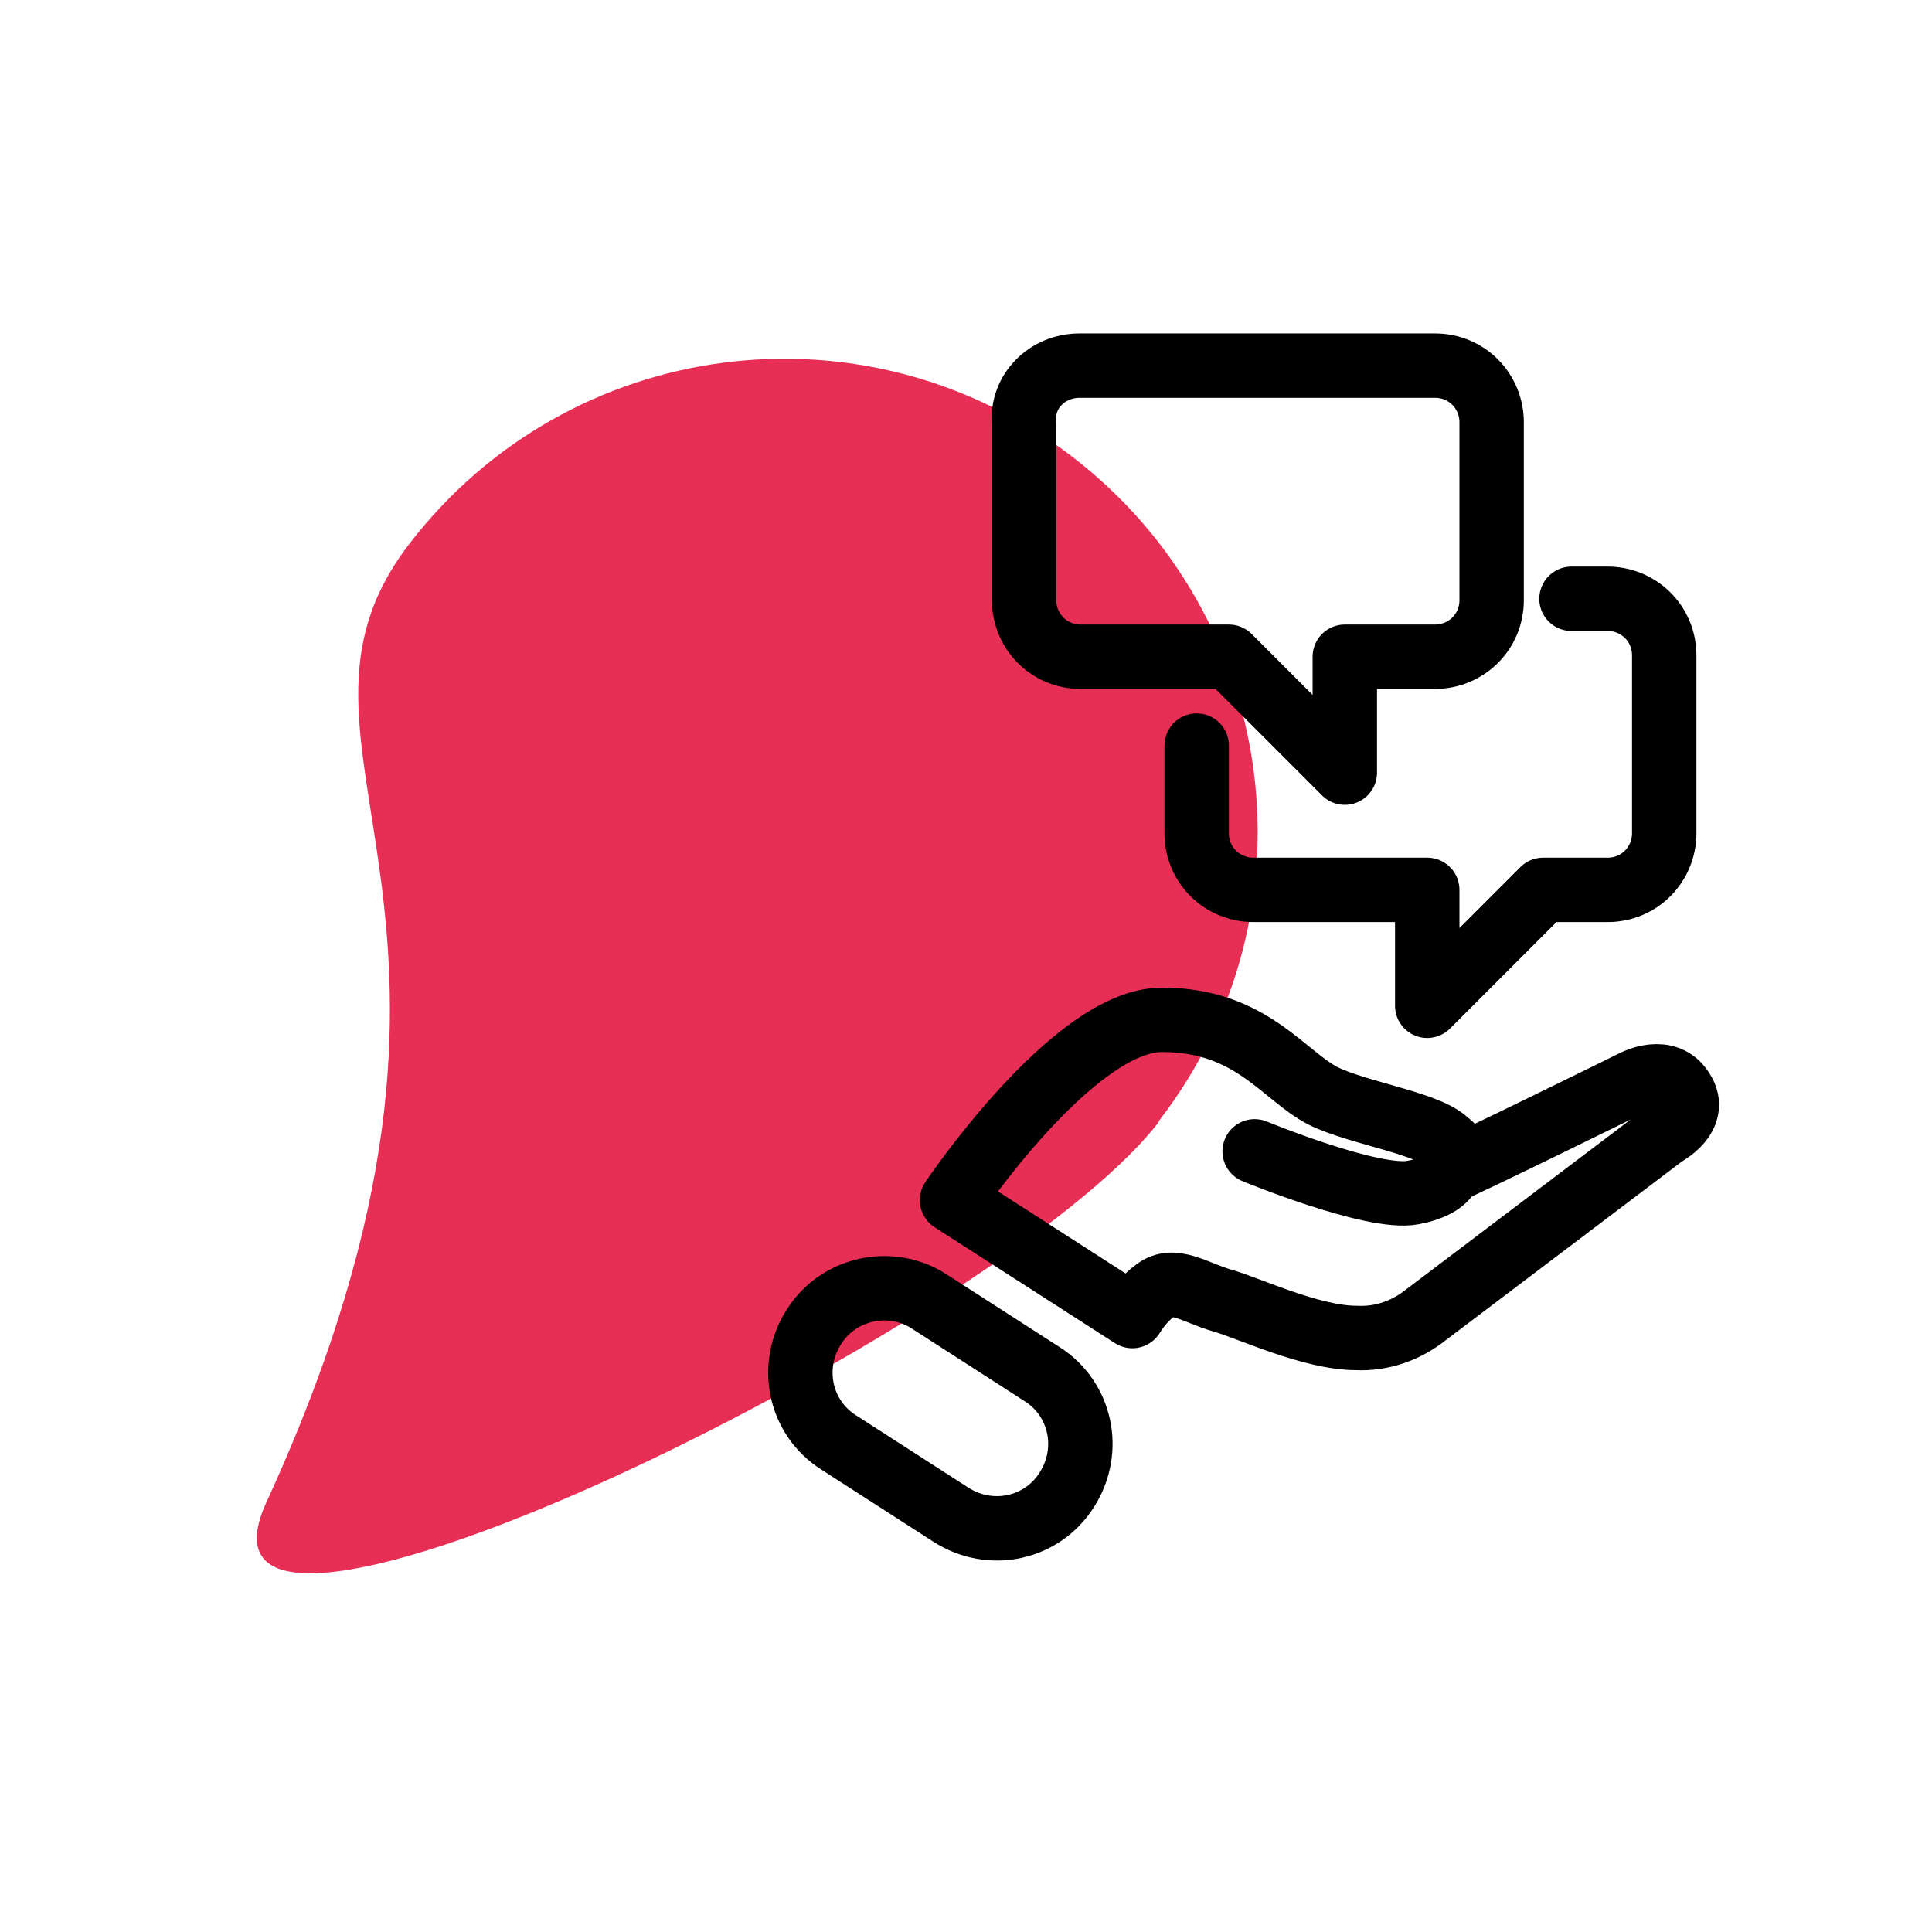 <svg width="150" height="150" viewBox="0 0 150 150" fill="none" xmlns="http://www.w3.org/2000/svg">
<path d="M20.7 116.6C41.9 70.4 19.4 58.3 31.8 42.2C44.2 26.1 67.2 23.1 83.3 35.5C99.4 47.9 102.4 70.9 90 87C90 87.1 89.9 87.1 89.9 87.2C77.5 103.1 12.2 135 20.7 116.6Z" fill="#E72E54"/>
<path d="M72.21 101.089L80.91 106.689C83.91 108.589 84.811 112.589 82.811 115.689C80.91 118.689 76.91 119.589 73.811 117.589L65.111 111.989C62.111 110.089 61.211 106.089 63.211 102.989C65.111 99.989 69.21 99.089 72.21 101.089Z" stroke="currentColor" stroke-width="5" stroke-miterlimit="4" stroke-linecap="round" stroke-linejoin="round"/>
<path d="M112.614 88.979C112.514 88.779 112.614 89.079 112.514 88.879C111.414 87.279 105.514 86.479 102.714 85.079C99.614 83.479 97.114 79.179 90.214 79.179C83.314 79.179 73.914 93.179 73.914 93.179L87.914 102.179C88.414 101.379 89.014 100.679 89.714 100.179C91.114 99.079 92.814 100.379 94.914 100.979C97.014 101.579 101.814 103.879 105.314 103.879C107.314 103.979 109.214 103.279 110.714 102.079L129.214 88.079C129.214 88.079 131.914 86.679 130.614 84.679C129.414 82.679 126.914 83.979 126.914 83.979C126.914 83.979 113.114 90.779 112.614 90.879C112.414 90.879 113.214 89.879 112.614 88.979Z" stroke="currentColor" stroke-width="5" stroke-linecap="round" stroke-linejoin="round"/>
<path d="M92.91 57.889V64.689C92.91 67.189 94.91 69.089 97.31 69.089H110.81V78.089L119.81 69.089H124.81C127.31 69.089 129.21 67.089 129.21 64.689V50.889C129.21 48.389 127.21 46.489 124.81 46.489H122.01" stroke="currentColor" stroke-width="5" stroke-linecap="round" stroke-linejoin="round"/>
<path d="M83.81 28.389H111.41C113.91 28.389 115.81 30.389 115.81 32.789V46.589C115.81 49.089 113.81 50.989 111.41 50.989H104.41V59.989L95.41 50.989H83.91C81.41 50.989 79.51 48.989 79.51 46.589V32.789C79.31 30.389 81.31 28.389 83.81 28.389Z" stroke="currentColor" stroke-width="5" stroke-linecap="round" stroke-linejoin="round"/>
<path d="M97.41 89.389C97.41 89.389 106.61 93.189 109.71 92.589C112.81 91.989 113.01 90.489 112.61 88.889" stroke="currentColor" stroke-width="5" stroke-linecap="round" stroke-linejoin="round"/>
</svg>
